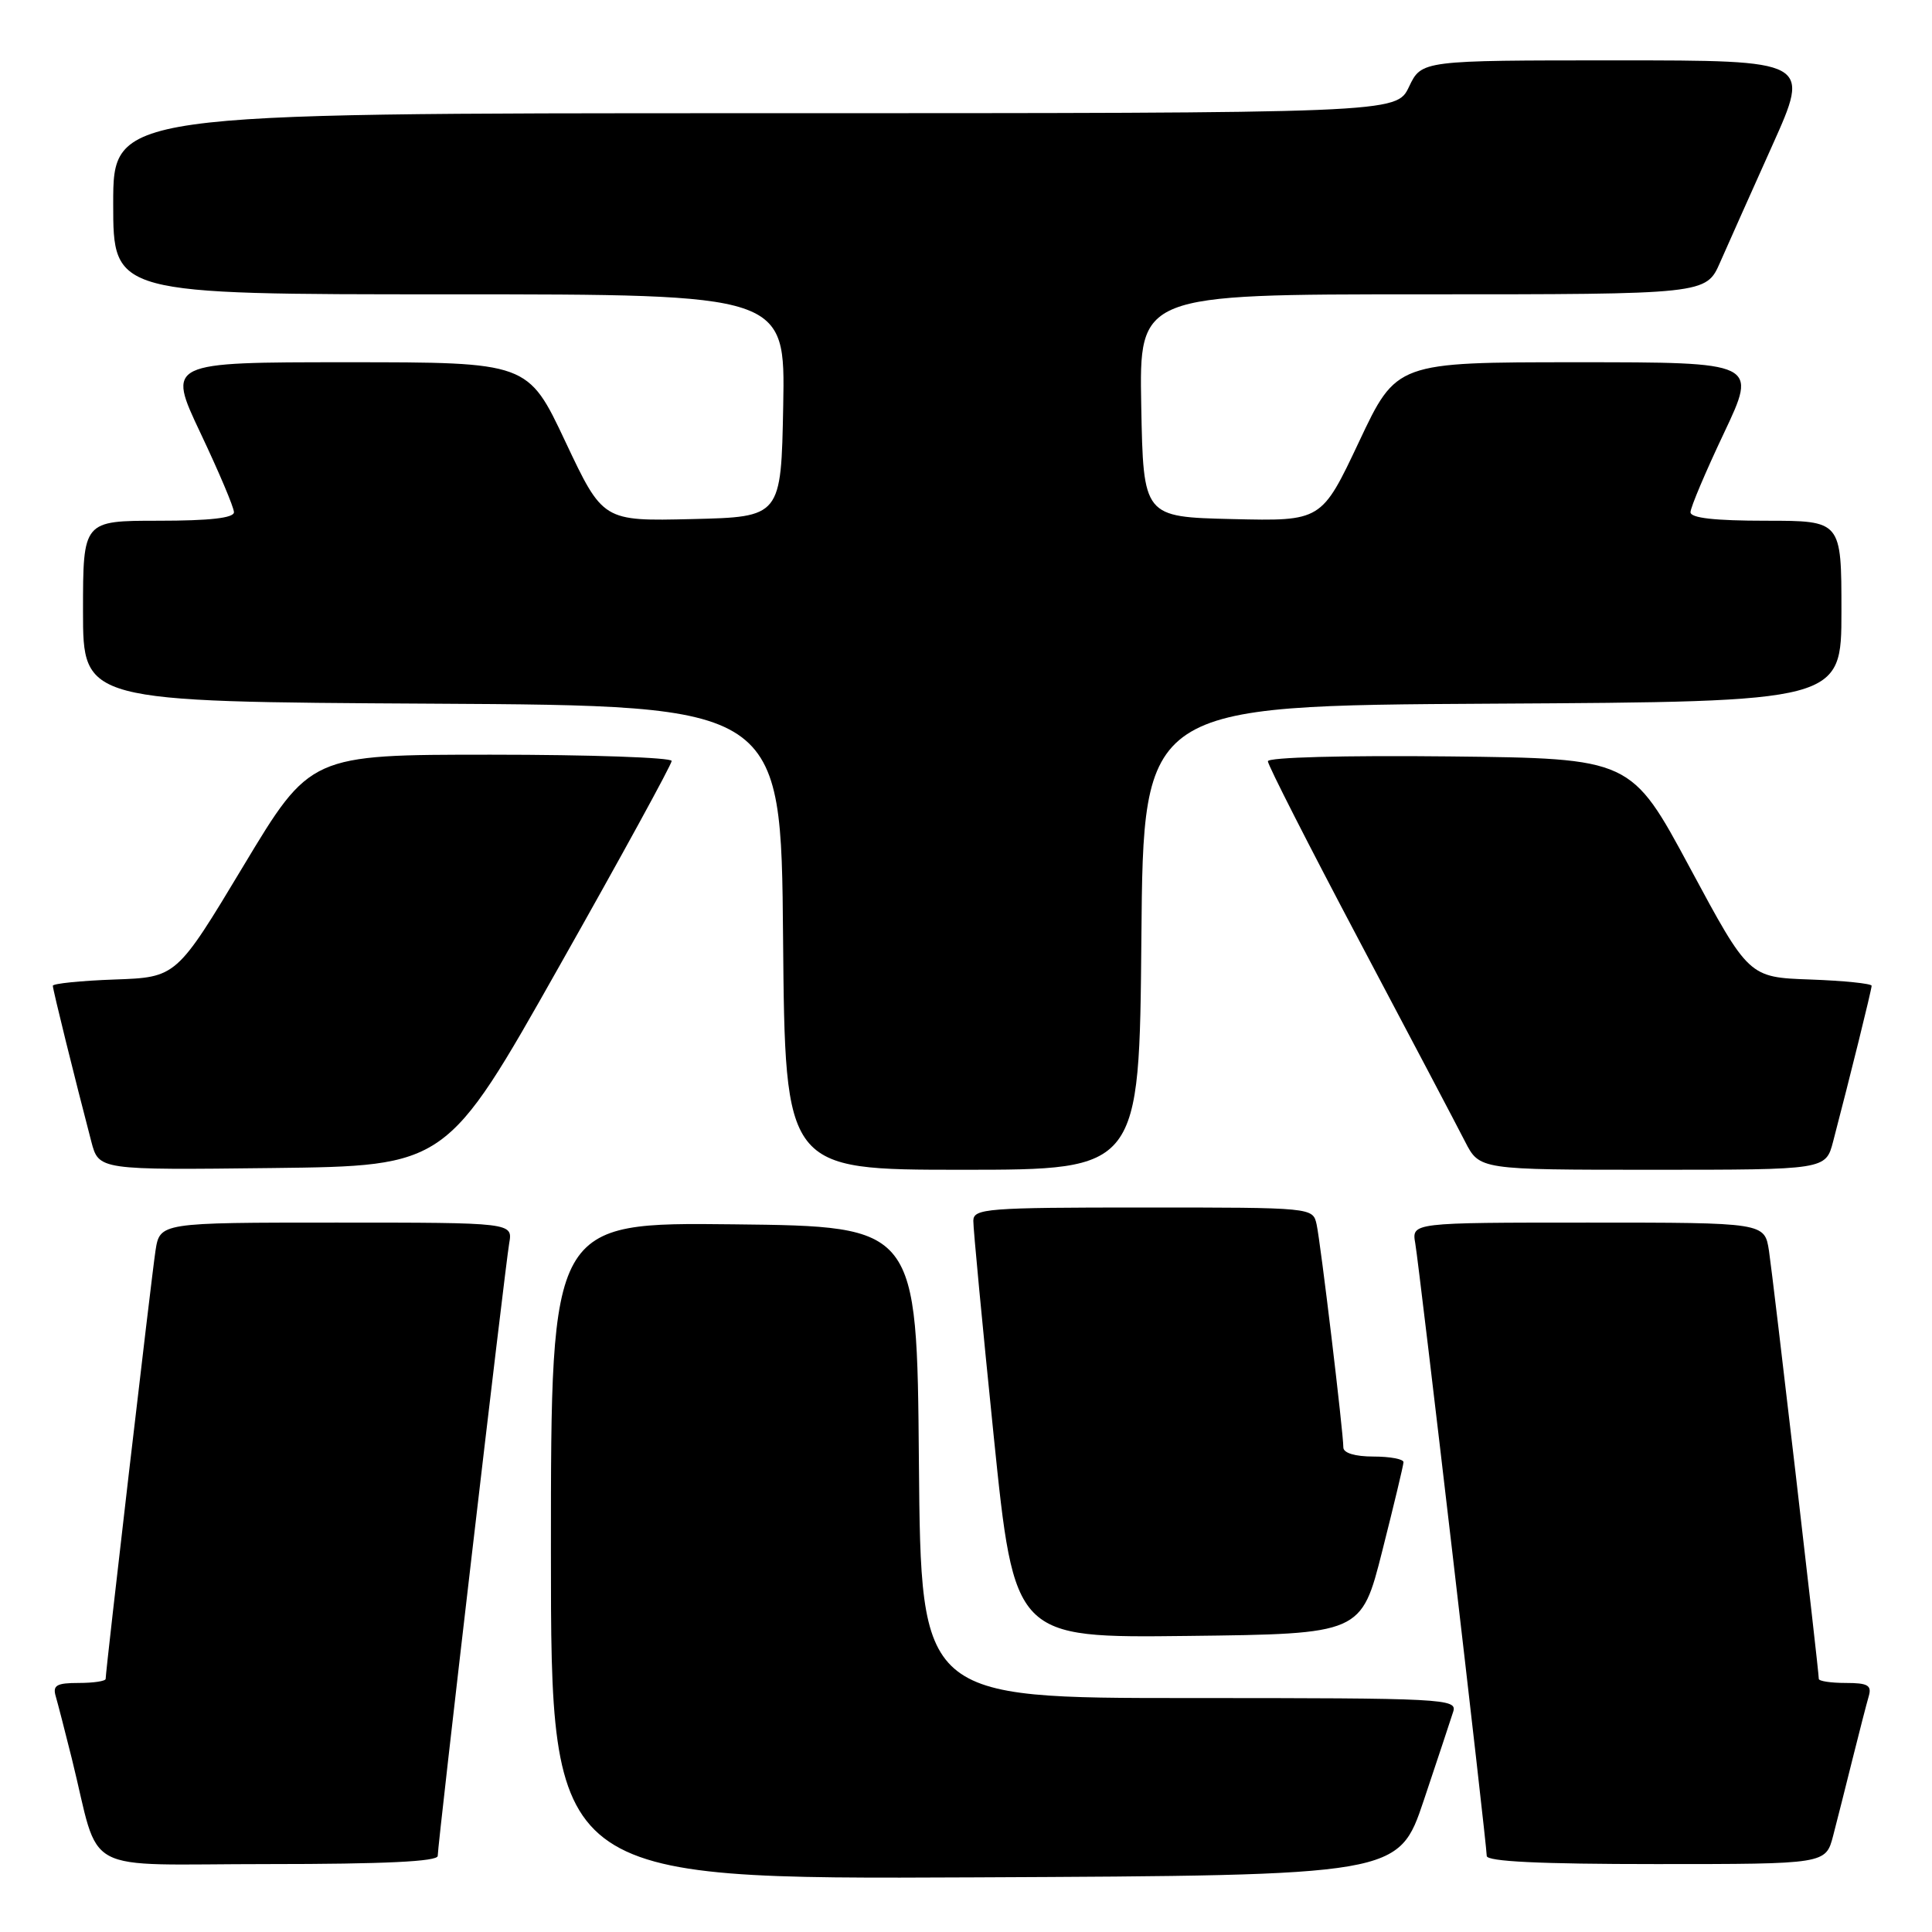 <?xml version="1.0" encoding="UTF-8" standalone="no"?>
<!DOCTYPE svg PUBLIC "-//W3C//DTD SVG 1.1//EN" "http://www.w3.org/Graphics/SVG/1.1/DTD/svg11.dtd" >
<svg xmlns="http://www.w3.org/2000/svg" xmlns:xlink="http://www.w3.org/1999/xlink" version="1.1" viewBox="0 0 256 256">
 <g >
 <path fill="currentColor"
d=" M 188.66 238.55 C 190.49 233.08 192.25 227.79 192.56 226.80 C 193.11 225.09 191.36 225.00 157.58 225.00 C 122.03 225.00 122.03 225.00 121.76 193.75 C 121.50 162.50 121.50 162.50 97.25 162.23 C 73.00 161.96 73.00 161.96 73.00 205.49 C 73.00 249.02 73.00 249.02 129.16 248.76 C 185.32 248.50 185.32 248.50 188.66 238.55 Z  M 58.00 245.92 C 58.00 244.35 66.91 168.00 67.47 164.75 C 67.95 162.00 67.95 162.00 44.56 162.00 C 21.18 162.00 21.18 162.00 20.60 165.75 C 20.06 169.31 14.00 221.34 14.00 222.46 C 14.00 222.76 12.39 223.00 10.43 223.00 C 7.51 223.00 6.96 223.31 7.38 224.75 C 7.66 225.71 8.62 229.43 9.51 233.00 C 13.42 248.76 10.15 247.00 35.54 247.00 C 50.95 247.00 58.00 246.66 58.00 245.92 Z  M 242.90 243.25 C 243.44 241.19 244.60 236.57 245.49 233.00 C 246.38 229.43 247.34 225.71 247.62 224.75 C 248.04 223.31 247.49 223.00 244.57 223.00 C 242.61 223.00 241.00 222.76 241.00 222.46 C 241.00 221.34 234.94 169.31 234.40 165.75 C 233.82 162.00 233.82 162.00 210.44 162.00 C 187.05 162.00 187.05 162.00 187.53 164.75 C 188.09 168.00 197.00 244.35 197.00 245.92 C 197.00 246.66 204.05 247.00 219.46 247.00 C 241.92 247.00 241.92 247.00 242.90 243.25 Z  M 183.16 205.50 C 184.69 199.45 185.96 194.16 185.97 193.75 C 185.99 193.34 184.20 193.00 182.00 193.00 C 179.54 193.00 178.00 192.53 178.00 191.79 C 178.00 189.79 174.99 164.67 174.46 162.25 C 173.96 160.00 173.96 160.00 151.48 160.00 C 130.75 160.00 129.00 160.14 128.97 161.75 C 128.95 162.71 130.17 175.55 131.67 190.27 C 134.41 217.04 134.41 217.04 157.39 216.77 C 180.38 216.50 180.38 216.50 183.16 205.50 Z  M 74.08 128.08 C 82.29 113.56 89.00 101.29 89.00 100.83 C 89.00 100.38 78.23 100.00 65.06 100.00 C 41.12 100.00 41.12 100.00 32.25 114.75 C 23.38 129.50 23.38 129.50 15.19 129.79 C 10.69 129.95 7.00 130.33 7.00 130.62 C 7.00 131.13 9.87 142.74 12.10 151.27 C 13.09 155.04 13.09 155.04 36.13 154.77 C 59.17 154.50 59.17 154.50 74.08 128.08 Z  M 151.24 124.25 C 151.50 93.50 151.50 93.50 197.75 93.24 C 244.00 92.98 244.00 92.98 244.00 80.99 C 244.00 69.00 244.00 69.00 234.00 69.00 C 227.21 69.00 224.00 68.64 224.00 67.87 C 224.00 67.24 226.00 62.52 228.44 57.37 C 232.87 48.00 232.87 48.00 208.96 48.00 C 185.04 48.00 185.04 48.00 180.08 58.53 C 175.11 69.06 175.11 69.06 163.30 68.78 C 151.50 68.50 151.50 68.50 151.22 53.75 C 150.95 39.00 150.95 39.00 188.51 39.00 C 226.07 39.00 226.07 39.00 227.93 34.75 C 228.96 32.41 232.07 25.44 234.85 19.25 C 239.90 8.00 239.90 8.00 214.14 8.00 C 188.37 8.00 188.37 8.00 186.70 11.50 C 185.03 15.00 185.03 15.00 100.02 15.00 C 15.00 15.00 15.00 15.00 15.00 27.00 C 15.00 39.00 15.00 39.00 59.53 39.00 C 104.05 39.00 104.05 39.00 103.78 53.75 C 103.50 68.50 103.50 68.50 91.70 68.78 C 79.89 69.06 79.89 69.06 74.92 58.53 C 69.96 48.00 69.96 48.00 46.04 48.00 C 22.13 48.00 22.13 48.00 26.56 57.37 C 29.00 62.52 31.00 67.24 31.00 67.87 C 31.00 68.64 27.79 69.00 21.00 69.00 C 11.00 69.00 11.00 69.00 11.00 80.99 C 11.00 92.98 11.00 92.98 57.25 93.24 C 103.50 93.50 103.50 93.50 103.76 124.25 C 104.03 155.00 104.03 155.00 127.50 155.00 C 150.97 155.00 150.97 155.00 151.24 124.25 Z  M 242.90 151.25 C 245.13 142.73 248.00 131.13 248.00 130.62 C 248.00 130.33 244.34 129.95 239.86 129.79 C 231.73 129.50 231.73 129.50 223.93 115.00 C 216.13 100.50 216.13 100.50 192.07 100.23 C 178.07 100.08 168.00 100.35 168.00 100.87 C 168.00 101.38 173.45 112.07 180.10 124.64 C 186.76 137.21 193.07 149.19 194.12 151.25 C 196.04 155.00 196.04 155.00 218.98 155.00 C 241.92 155.00 241.92 155.00 242.90 151.25 Z "/>
</g>
</svg>